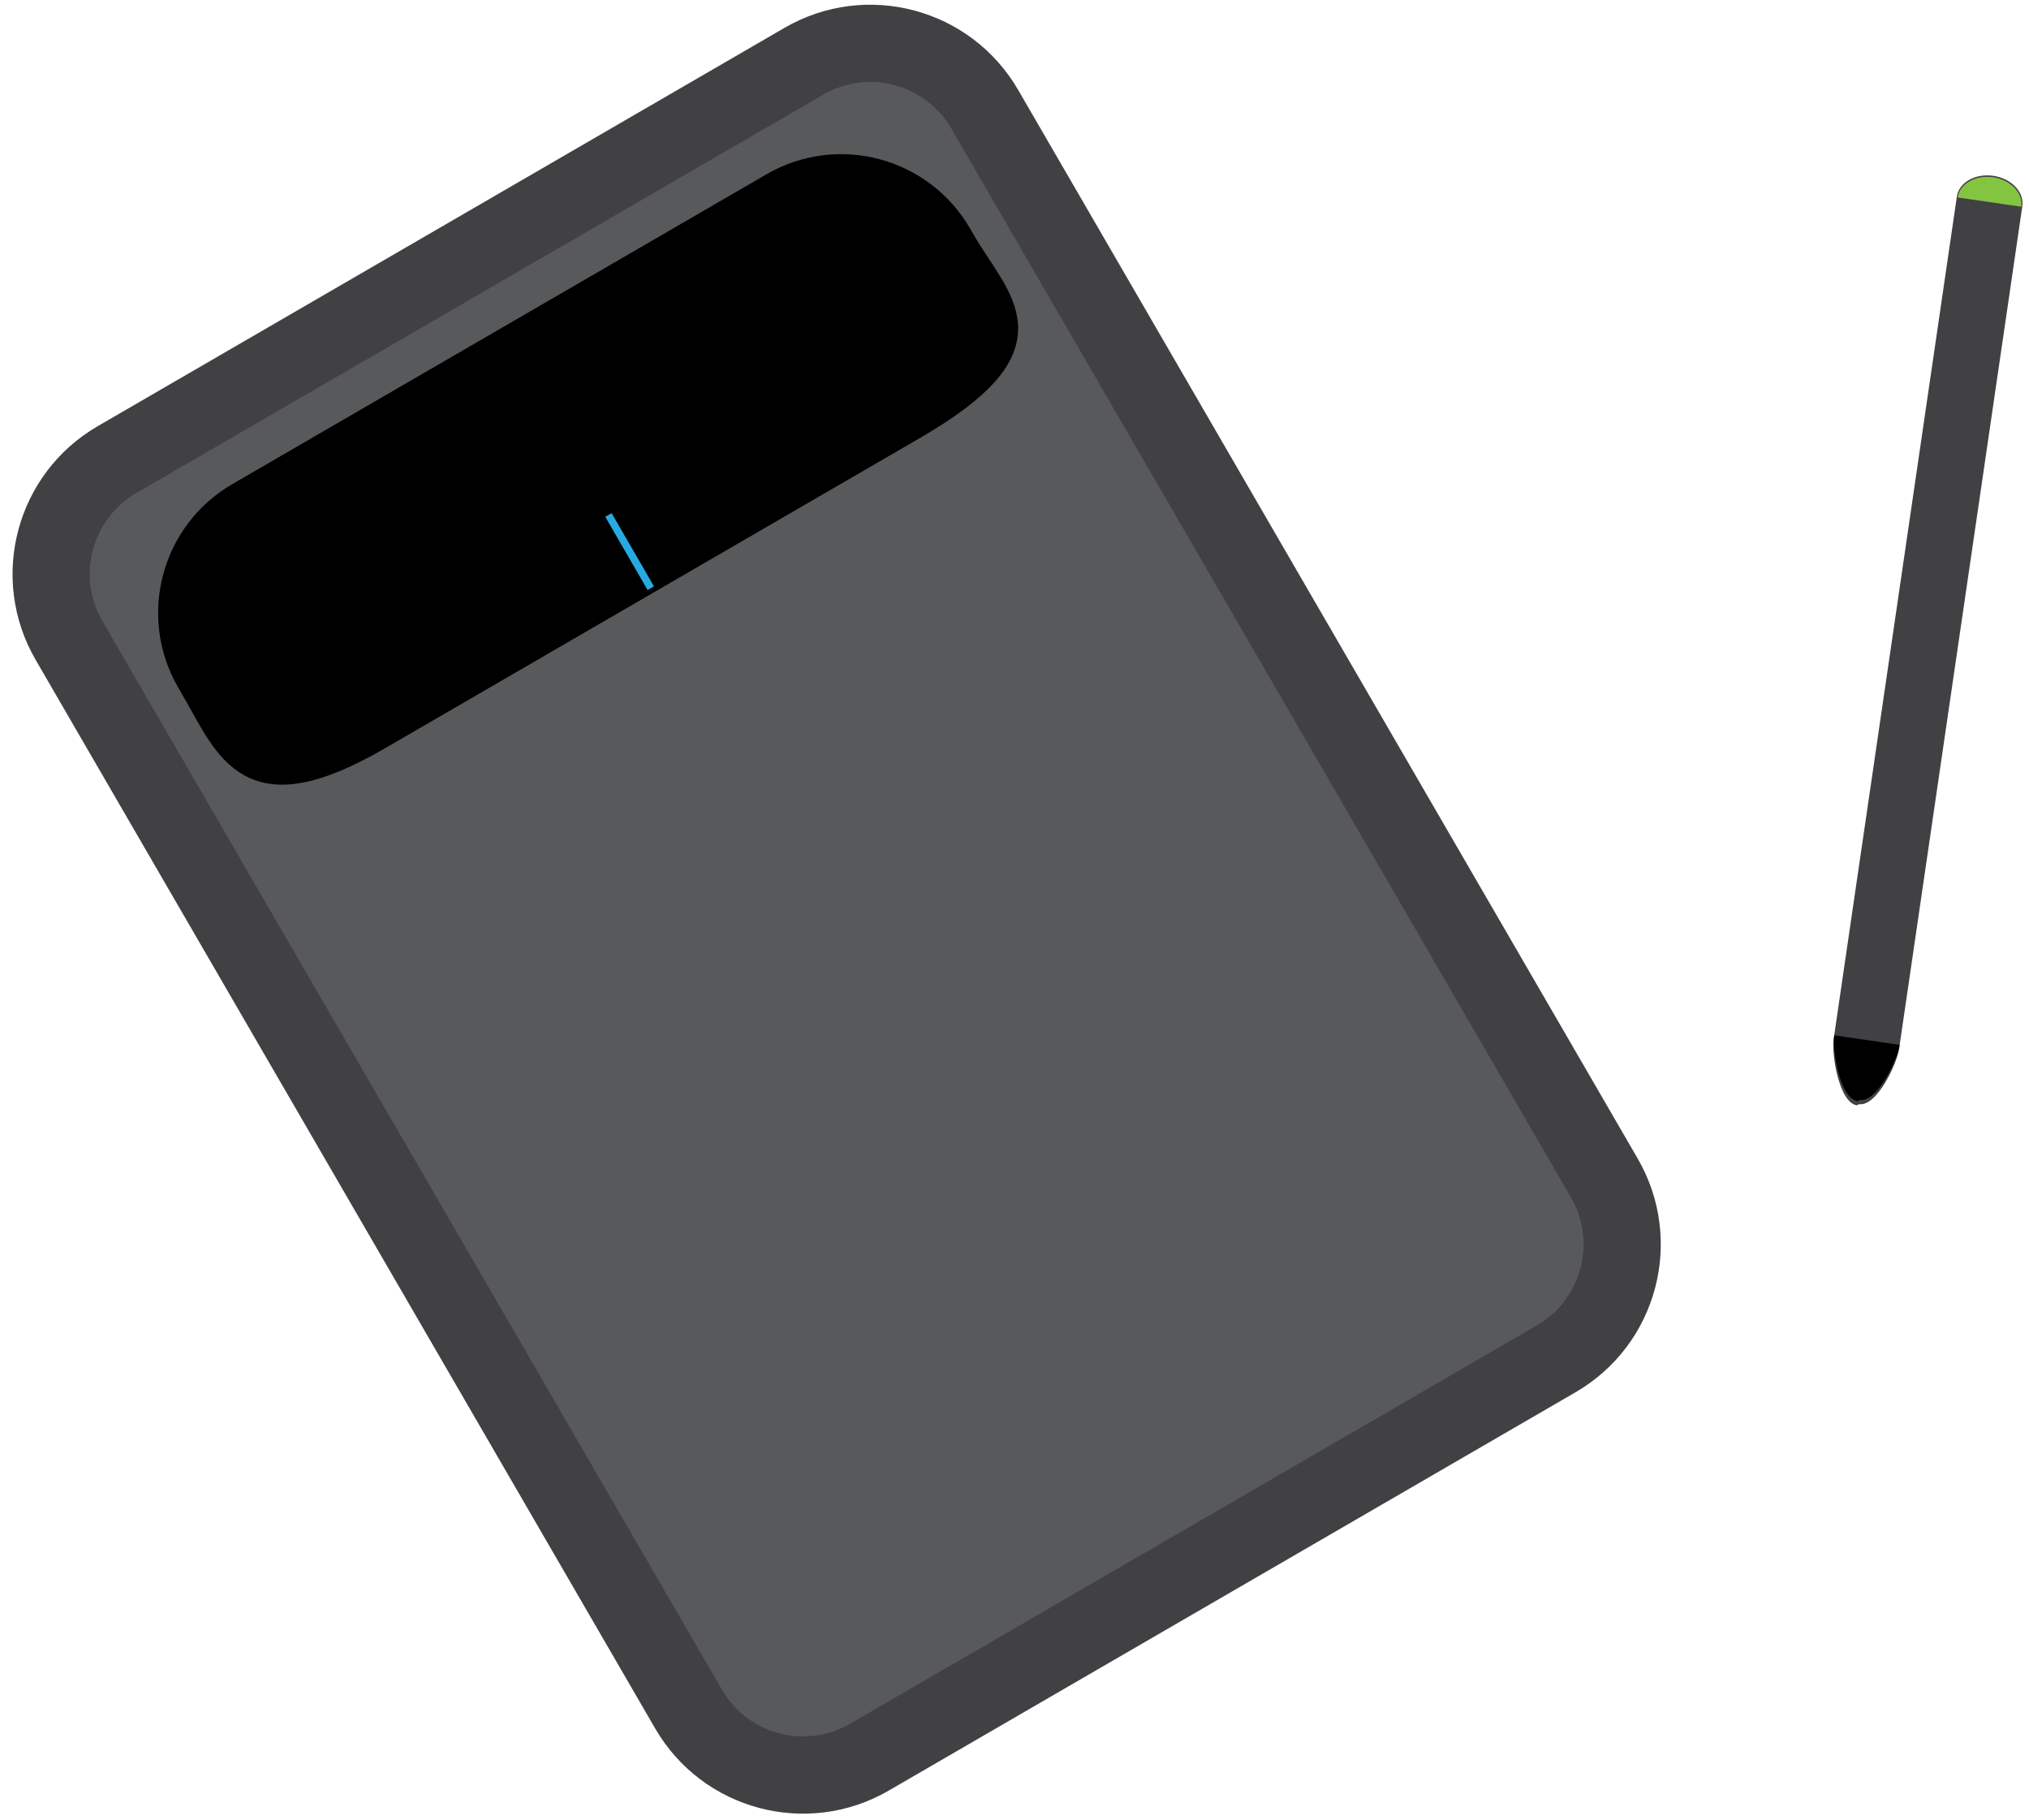 <?xml version="1.0" encoding="utf-8"?>
<!-- Generator: Adobe Illustrator 16.0.4, SVG Export Plug-In . SVG Version: 6.00 Build 0)  -->
<!DOCTYPE svg PUBLIC "-//W3C//DTD SVG 1.1//EN" "http://www.w3.org/Graphics/SVG/1.1/DTD/svg11.dtd">
<svg version="1.1" xmlns="http://www.w3.org/2000/svg" xmlns:xlink="http://www.w3.org/1999/xlink" x="0px" y="0px" width="184px"
	 height="165px" viewBox="0 0 184 165" enable-background="new 0 0 184 165" xml:space="preserve">
<g id="Layer_1" display="none">
</g>
<g id="Layer_7" display="none">
</g>
<g id="Layer_3">
	<g>
		<g>
			<path fill="#58595B" stroke="#414042" stroke-width="7" stroke-miterlimit="10" d="M145.488,106.8
				c3.324,5.733,1.371,13.075-4.362,16.4l-62.285,36.117c-5.732,3.324-13.076,1.372-16.4-4.362L6.258,58.066
				c-3.324-5.733-1.372-13.076,4.361-16.4L72.905,5.549C78.637,2.225,85.98,4.178,89.305,9.91L145.488,106.8z"/>
			<path stroke="#000000" stroke-width="3" stroke-miterlimit="10" d="M87.001,22.035c3.324,5.733,8.326,9.043-4.362,16.4
				L34.194,66.527c-11.533,6.688-13.075,1.371-16.4-4.361l-0.334-0.577c-3.325-5.732-1.372-13.075,4.361-16.4l48.444-28.091
				c5.732-3.324,13.076-1.372,16.4,4.361L87.001,22.035z"/>
			
				<rect x="56.729" y="46.16" transform="matrix(0.866 -0.501 0.501 0.866 -17.366 35.303)" fill="#27AAE1" width="0.667" height="7.665"/>
		</g>
		<g>
			<path fill="#414042" d="M166.28,94.252c-0.188,1.28,0.477,5.721,2.117,5.962l0.185-0.104c1.639,0.239,3.448-3.709,3.634-4.988
				l11.179-76.43c0.187-1.279-0.989-2.51-2.631-2.75l0,0c-1.639-0.239-3.12,0.604-3.305,1.882L166.28,94.252z"/>
			<path d="M166.337,93.866c-0.188,1.279,0.478,5.723,2.117,5.962l0.185-0.104c1.639,0.239,3.446-3.709,3.634-4.988"/>
			<path fill="#83C441" d="M177.531,17.9c0.182-1.244,1.621-2.063,3.217-1.83c1.592,0.232,2.737,1.43,2.556,2.675"/>
		</g>
	</g>
</g>
<g id="Layer_6">
</g>
<g id="Layer_5">
</g>
<g id="Layer_10">
</g>
</svg>
